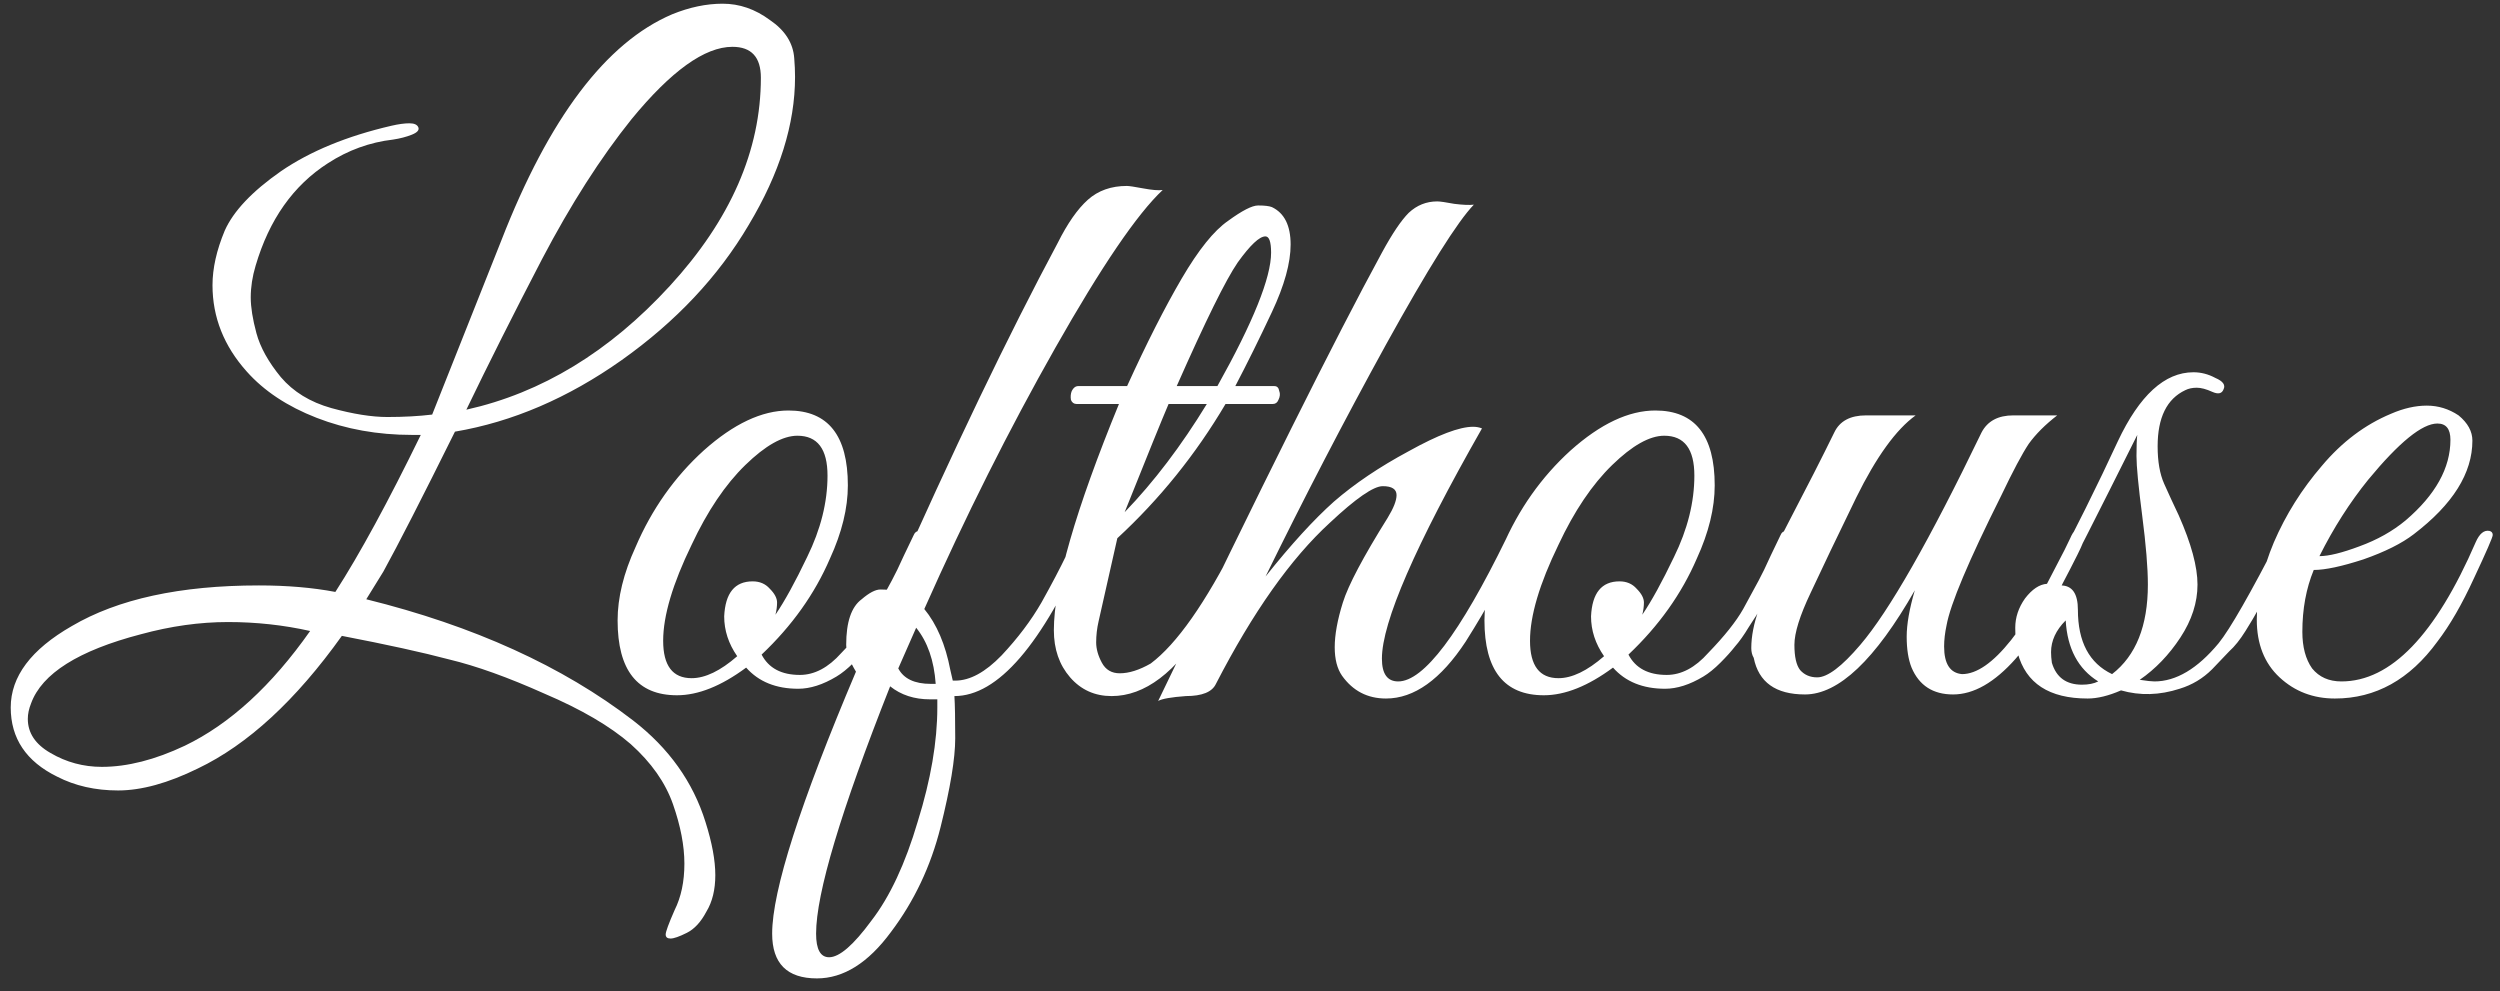 <svg width="169" height="67" viewBox="0 0 169 67" fill="none" xmlns="http://www.w3.org/2000/svg">
<rect x="0" y="0" width="169" height="67" fill="#333333" stroke="none"/>
<path d="M53.745 5.2C53.745 8.39 52.7 11.727 50.61 15.21C48.557 18.693 45.697 21.737 42.03 24.34C38.4 26.907 34.642 28.52 30.755 29.18C28.518 33.69 26.905 36.843 25.915 38.64L24.76 40.51C32.02 42.307 38.033 45.038 42.8 48.705C45.22 50.575 46.852 52.867 47.695 55.58C48.135 56.973 48.355 58.165 48.355 59.155C48.355 60.145 48.153 60.97 47.75 61.63C47.383 62.327 46.943 62.803 46.43 63.06C45.917 63.317 45.55 63.445 45.33 63.445C45.11 63.445 45 63.353 45 63.17C45 62.987 45.202 62.437 45.605 61.52C46.045 60.64 46.265 59.595 46.265 58.385C46.265 57.175 46.008 55.837 45.495 54.37C44.982 52.903 44.028 51.547 42.635 50.3C41.242 49.09 39.298 47.953 36.805 46.89C34.348 45.79 32.203 45.02 30.37 44.58C28.573 44.103 26.153 43.572 23.11 42.985C19.993 47.348 16.748 50.337 13.375 51.95C11.358 52.94 9.562 53.435 7.985 53.435C6.445 53.435 5.07 53.123 3.86 52.5C1.77 51.473 0.725 49.915 0.725 47.825C0.725 45.735 2.1 43.902 4.85 42.325C7.967 40.492 12.183 39.575 17.5 39.575C19.407 39.575 21.13 39.722 22.67 40.015C24.32 37.448 26.245 33.91 28.445 29.4C28.225 29.4 28.023 29.4 27.84 29.4C25.53 29.4 23.385 29.015 21.405 28.245C19.425 27.475 17.848 26.43 16.675 25.11C15.135 23.387 14.365 21.443 14.365 19.28C14.365 18.143 14.64 16.915 15.19 15.595C15.777 14.275 17.042 12.937 18.985 11.58C20.965 10.223 23.458 9.197 26.465 8.5C26.942 8.39 27.345 8.335 27.675 8.335C28.005 8.335 28.207 8.427 28.28 8.61C28.353 8.793 28.207 8.958 27.84 9.105C27.473 9.252 27.052 9.362 26.575 9.435C24.998 9.618 23.532 10.15 22.175 11.03C19.828 12.533 18.197 14.843 17.28 17.96C17.06 18.693 16.95 19.408 16.95 20.105C16.95 20.765 17.078 21.572 17.335 22.525C17.592 23.478 18.142 24.468 18.985 25.495C19.828 26.485 20.965 27.182 22.395 27.585C23.862 27.988 25.127 28.19 26.19 28.19C27.29 28.19 28.298 28.135 29.215 28.025L33.89 16.255C37.117 7.968 40.967 2.872 45.44 0.965C46.613 0.488 47.75 0.25 48.85 0.25C49.987 0.25 51.05 0.617 52.04 1.35C53.067 2.047 53.617 2.908 53.69 3.935C53.727 4.375 53.745 4.797 53.745 5.2ZM51.435 5.255C51.435 3.862 50.793 3.165 49.51 3.165C47.64 3.165 45.367 4.797 42.69 8.06C40.6 10.663 38.583 13.817 36.64 17.52C34.733 21.187 33.028 24.578 31.525 27.695C36.622 26.558 41.205 23.772 45.275 19.335C49.382 14.862 51.435 10.168 51.435 5.255ZM20.965 42.655C19.168 42.252 17.317 42.05 15.41 42.05C13.503 42.05 11.542 42.325 9.525 42.875C5.308 43.975 2.833 45.533 2.1 47.55C1.953 47.917 1.88 48.265 1.88 48.595C1.88 49.548 2.393 50.318 3.42 50.905C4.483 51.528 5.638 51.84 6.885 51.84C8.608 51.84 10.478 51.363 12.495 50.41C15.538 48.943 18.362 46.358 20.965 42.655ZM53.3 27.75C55.977 27.75 57.315 29.437 57.315 32.81C57.315 34.35 56.912 36 56.105 37.76C55.079 40.143 53.539 42.307 51.485 44.25C51.962 45.167 52.824 45.625 54.07 45.625C55.06 45.625 55.995 45.13 56.875 44.14C57.975 43.003 58.764 42.013 59.24 41.17C59.717 40.29 60.065 39.648 60.285 39.245C60.505 38.842 60.78 38.273 61.11 37.54C61.477 36.77 61.697 36.312 61.77 36.165C61.844 35.982 61.972 35.89 62.155 35.89C62.522 35.853 62.705 35.982 62.705 36.275C62.705 36.385 62.669 36.513 62.595 36.66L62.265 37.43C62.045 37.943 61.88 38.31 61.77 38.53C61.66 38.75 61.459 39.153 61.165 39.74C60.909 40.29 60.67 40.73 60.45 41.06C60.267 41.39 59.992 41.83 59.625 42.38C59.295 42.93 58.984 43.37 58.69 43.7C58.434 44.03 58.104 44.397 57.7 44.8C57.297 45.203 56.912 45.515 56.545 45.735C55.629 46.285 54.767 46.56 53.96 46.56C52.457 46.56 51.284 46.083 50.44 45.13C48.754 46.377 47.195 47 45.765 47C43.089 47 41.75 45.313 41.75 41.94C41.75 40.4 42.154 38.75 42.96 36.99C44.06 34.423 45.6 32.242 47.58 30.445C49.597 28.648 51.504 27.75 53.3 27.75ZM53.905 29.455C52.915 29.455 51.742 30.115 50.385 31.435C49.029 32.755 47.819 34.552 46.755 36.825C45.472 39.465 44.83 41.628 44.83 43.315C44.83 45.002 45.472 45.845 46.755 45.845C47.672 45.845 48.699 45.35 49.835 44.36C49.249 43.517 48.955 42.618 48.955 41.665C49.029 40.088 49.67 39.3 50.88 39.3C51.357 39.3 51.742 39.465 52.035 39.795C52.365 40.125 52.53 40.437 52.53 40.73C52.53 40.987 52.494 41.262 52.42 41.555C53.044 40.638 53.759 39.337 54.565 37.65C55.482 35.78 55.94 33.947 55.94 32.15C55.94 30.353 55.262 29.455 53.905 29.455ZM55.223 66.14C53.206 66.14 52.198 65.132 52.198 63.115C52.198 60.218 54.087 54.315 57.863 45.405C57.423 44.672 57.203 44.067 57.203 43.59C57.203 42.05 57.551 41.023 58.248 40.51C58.761 40.07 59.183 39.85 59.513 39.85C59.88 39.85 60.118 39.868 60.228 39.905C64.408 30.482 68.166 22.653 71.503 16.42C72.163 15.1 72.841 14.128 73.538 13.505C74.235 12.882 75.115 12.57 76.178 12.57C76.325 12.57 76.692 12.625 77.278 12.735C77.865 12.845 78.305 12.882 78.598 12.845C76.875 14.458 74.455 18.015 71.338 23.515C68.222 29.015 65.27 34.9 62.483 41.17C63.327 42.197 63.913 43.572 64.243 45.295L64.408 46.01C64.481 46.01 64.537 46.01 64.573 46.01C65.563 46.01 66.608 45.442 67.708 44.305C68.808 43.132 69.707 41.94 70.403 40.73C71.1 39.483 71.668 38.402 72.108 37.485C72.548 36.532 72.823 36.018 72.933 35.945C73.043 35.872 73.135 35.853 73.208 35.89C73.318 35.89 73.41 35.927 73.483 36C73.556 36.037 73.593 36.128 73.593 36.275C73.593 36.385 73.556 36.513 73.483 36.66C70.44 43.59 67.451 47.055 64.518 47.055C64.555 47.642 64.573 48.595 64.573 49.915C64.573 51.272 64.243 53.27 63.583 55.91C62.923 58.55 61.805 60.915 60.228 63.005C58.688 65.095 57.02 66.14 55.223 66.14ZM55.168 63.115C55.168 64.178 55.462 64.71 56.048 64.71C56.745 64.71 57.698 63.885 58.908 62.235C60.155 60.622 61.2 58.385 62.043 55.525C62.923 52.702 63.363 50.135 63.363 47.825C63.363 47.642 63.363 47.458 63.363 47.275C63.18 47.275 63.015 47.275 62.868 47.275C61.805 47.275 60.907 46.982 60.173 46.395C56.837 54.828 55.168 60.402 55.168 63.115ZM62.923 46.23H63.253C63.143 44.653 62.703 43.388 61.933 42.435L60.723 45.185C61.09 45.882 61.823 46.23 62.923 46.23ZM71.241 42.6C71.241 39.557 72.708 34.46 75.641 27.31H72.781C72.598 27.31 72.47 27.218 72.396 27.035C72.36 26.815 72.378 26.613 72.451 26.43C72.561 26.21 72.708 26.1 72.891 26.1H76.191C77.511 23.203 78.74 20.783 79.876 18.84C81.013 16.897 82.058 15.595 83.011 14.935C83.965 14.238 84.643 13.89 85.046 13.89C85.486 13.89 85.798 13.927 85.981 14C86.825 14.403 87.246 15.247 87.246 16.53C87.246 17.777 86.825 19.298 85.981 21.095C85.138 22.892 84.313 24.56 83.506 26.1H86.146C86.33 26.1 86.44 26.21 86.476 26.43C86.55 26.613 86.531 26.815 86.421 27.035C86.348 27.218 86.22 27.31 86.036 27.31H82.846C80.83 30.72 78.391 33.745 75.531 36.385L74.266 41.995C74.156 42.472 74.101 42.948 74.101 43.425C74.101 43.865 74.23 44.323 74.486 44.8C74.743 45.277 75.146 45.515 75.696 45.515C76.32 45.515 77.016 45.295 77.786 44.855C79.546 43.535 81.49 40.767 83.616 36.55C83.763 36.22 83.928 36.018 84.111 35.945C84.331 35.872 84.46 35.927 84.496 36.11C84.533 36.257 84.478 36.513 84.331 36.88C83.121 39.41 82.168 41.207 81.471 42.27C79.491 45.46 77.383 47.055 75.146 47.055C74.01 47.055 73.075 46.633 72.341 45.79C71.608 44.947 71.241 43.883 71.241 42.6ZM82.296 26.1C84.716 21.773 85.926 18.767 85.926 17.08C85.926 16.347 85.798 15.98 85.541 15.98C85.138 15.98 84.515 16.567 83.671 17.74C82.865 18.913 81.49 21.7 79.546 26.1H82.296ZM81.581 27.31H78.996C78.556 28.337 77.566 30.775 76.026 34.625C78.006 32.572 79.858 30.133 81.581 27.31ZM93.417 44.525C93.417 45.552 93.784 46.065 94.517 46.065C96.24 46.065 98.679 42.838 101.832 36.385C102.089 35.872 102.309 35.67 102.492 35.78C102.712 35.89 102.822 36.037 102.822 36.22C102.822 36.403 102.602 36.935 102.162 37.815C101.759 38.658 101.337 39.483 100.897 40.29C100.494 41.06 99.889 42.087 99.082 43.37C97.395 45.937 95.599 47.22 93.692 47.22C92.445 47.22 91.456 46.707 90.722 45.68C90.392 45.203 90.227 44.562 90.227 43.755C90.227 42.912 90.41 41.903 90.777 40.73C91.144 39.557 92.152 37.65 93.802 35.01C94.206 34.35 94.407 33.837 94.407 33.47C94.407 33.067 94.096 32.865 93.472 32.865C92.849 32.865 91.657 33.69 89.897 35.34C87.257 37.76 84.691 41.39 82.197 46.23C81.941 46.78 81.262 47.055 80.162 47.055C79.172 47.128 78.549 47.238 78.292 47.385C85.259 32.902 90.3 22.8 93.417 17.08C94.114 15.797 94.719 14.898 95.232 14.385C95.782 13.872 96.424 13.615 97.157 13.615C97.341 13.615 97.725 13.67 98.312 13.78C98.899 13.853 99.339 13.872 99.632 13.835C98.532 14.972 96.552 18.125 93.692 23.295C90.869 28.428 88.156 33.653 85.552 38.97C87.275 36.807 88.816 35.12 90.172 33.91C91.566 32.7 93.252 31.563 95.232 30.5C97.212 29.4 98.66 28.85 99.577 28.85C99.797 28.85 99.999 28.887 100.182 28.96C95.672 36.88 93.417 42.068 93.417 44.525ZM111.899 27.75C114.576 27.75 115.914 29.437 115.914 32.81C115.914 34.35 115.511 36 114.704 37.76C113.677 40.143 112.137 42.307 110.084 44.25C110.561 45.167 111.422 45.625 112.669 45.625C113.659 45.625 114.594 45.13 115.474 44.14C116.574 43.003 117.362 42.013 117.839 41.17C118.316 40.29 118.664 39.648 118.884 39.245C119.104 38.842 119.379 38.273 119.709 37.54C120.076 36.77 120.296 36.312 120.369 36.165C120.442 35.982 120.571 35.89 120.754 35.89C121.121 35.853 121.304 35.982 121.304 36.275C121.304 36.385 121.267 36.513 121.194 36.66L120.864 37.43C120.644 37.943 120.479 38.31 120.369 38.53C120.259 38.75 120.057 39.153 119.764 39.74C119.507 40.29 119.269 40.73 119.049 41.06C118.866 41.39 118.591 41.83 118.224 42.38C117.894 42.93 117.582 43.37 117.289 43.7C117.032 44.03 116.702 44.397 116.299 44.8C115.896 45.203 115.511 45.515 115.144 45.735C114.227 46.285 113.366 46.56 112.559 46.56C111.056 46.56 109.882 46.083 109.039 45.13C107.352 46.377 105.794 47 104.364 47C101.687 47 100.349 45.313 100.349 41.94C100.349 40.4 100.752 38.75 101.559 36.99C102.659 34.423 104.199 32.242 106.179 30.445C108.196 28.648 110.102 27.75 111.899 27.75ZM112.504 29.455C111.514 29.455 110.341 30.115 108.984 31.435C107.627 32.755 106.417 34.552 105.354 36.825C104.071 39.465 103.429 41.628 103.429 43.315C103.429 45.002 104.071 45.845 105.354 45.845C106.271 45.845 107.297 45.35 108.434 44.36C107.847 43.517 107.554 42.618 107.554 41.665C107.627 40.088 108.269 39.3 109.479 39.3C109.956 39.3 110.341 39.465 110.634 39.795C110.964 40.125 111.129 40.437 111.129 40.73C111.129 40.987 111.092 41.262 111.019 41.555C111.642 40.638 112.357 39.337 113.164 37.65C114.081 35.78 114.539 33.947 114.539 32.15C114.539 30.353 113.861 29.455 112.504 29.455ZM118.387 43.81C118.387 42.233 119.065 40.327 120.422 38.09C119.835 38.09 119.67 37.797 119.927 37.21L120.917 35.285C122.163 32.902 123.19 30.885 123.997 29.235C124.363 28.465 125.078 28.08 126.142 28.08H129.497C128.177 29.033 126.838 30.885 125.482 33.635C124.162 36.348 123.135 38.493 122.402 40.07C121.668 41.61 121.302 42.783 121.302 43.59C121.302 44.397 121.43 44.965 121.687 45.295C121.98 45.625 122.365 45.79 122.842 45.79C123.538 45.79 124.51 45.057 125.757 43.59C127.7 41.317 130.432 36.532 133.952 29.235C134.355 28.465 135.07 28.08 136.097 28.08H139.067C138.26 28.703 137.618 29.345 137.142 30.005C136.702 30.665 136.078 31.838 135.272 33.525C133.072 37.925 131.843 40.84 131.587 42.27C131.477 42.783 131.422 43.26 131.422 43.7C131.422 44.873 131.825 45.497 132.632 45.57C134.612 45.57 137.05 42.508 139.947 36.385C140.167 35.872 140.387 35.67 140.607 35.78C140.827 35.89 140.937 36.037 140.937 36.22C140.937 36.403 140.772 36.825 140.442 37.485C140.112 38.145 139.782 38.787 139.452 39.41C139.158 40.033 138.682 40.895 138.022 41.995C137.398 43.058 136.812 43.902 136.262 44.525C134.832 46.138 133.42 46.945 132.027 46.945C130.67 46.945 129.735 46.34 129.222 45.13C129.002 44.58 128.892 43.883 128.892 43.04C128.892 42.197 129.075 41.152 129.442 39.905C126.765 44.598 124.29 46.945 122.017 46.945C120.037 46.945 118.882 46.12 118.552 44.47C118.442 44.287 118.387 44.067 118.387 43.81ZM144.646 45.955C145.123 46.028 145.453 46.065 145.636 46.065C147.103 46.065 148.551 45.203 149.981 43.48C150.751 42.527 152.126 40.125 154.106 36.275C154.18 36.092 154.308 36 154.491 36C154.821 35.963 154.986 36.092 154.986 36.385C154.986 36.458 154.895 36.678 154.711 37.045C154.565 37.375 154.418 37.723 154.271 38.09C154.125 38.42 153.886 38.915 153.556 39.575C153.226 40.235 152.933 40.767 152.676 41.17C152.456 41.573 152.163 42.068 151.796 42.655C151.43 43.242 151.063 43.7 150.696 44.03L149.541 45.24C148.918 45.863 148.185 46.303 147.341 46.56C145.985 47 144.665 47.037 143.381 46.67C142.538 47.037 141.786 47.22 141.126 47.22C138.523 47.22 136.946 46.193 136.396 44.14C136.286 43.663 136.231 43.095 136.231 42.435C136.231 41.738 136.451 41.078 136.891 40.455C137.368 39.832 137.863 39.502 138.376 39.465C140.246 35.908 141.841 32.7 143.161 29.84C144.628 26.723 146.333 25.165 148.276 25.165C148.79 25.165 149.285 25.293 149.761 25.55C150.275 25.77 150.458 26.027 150.311 26.32C150.201 26.613 149.945 26.668 149.541 26.485C149.138 26.302 148.79 26.21 148.496 26.21C148.203 26.21 147.946 26.265 147.726 26.375C146.48 26.962 145.856 28.227 145.856 30.17C145.856 31.197 146.003 32.04 146.296 32.7C146.59 33.36 146.92 34.075 147.286 34.845C148.13 36.752 148.551 38.31 148.551 39.52C148.551 40.73 148.166 41.922 147.396 43.095C146.626 44.268 145.71 45.222 144.646 45.955ZM142.776 45.57C144.39 44.323 145.196 42.307 145.196 39.52C145.196 38.383 145.068 36.825 144.811 34.845C144.555 32.865 144.426 31.527 144.426 30.83C144.426 30.133 144.445 29.657 144.481 29.4C141.695 34.973 139.971 38.365 139.311 39.575C140.081 39.575 140.466 40.125 140.466 41.225C140.466 43.388 141.236 44.837 142.776 45.57ZM138.651 44.085C138.651 44.305 138.67 44.543 138.706 44.8C139 45.79 139.678 46.285 140.741 46.285C141.181 46.285 141.548 46.212 141.841 46.065C140.485 45.222 139.751 43.847 139.641 41.94C138.981 42.6 138.651 43.315 138.651 44.085ZM156.409 38.53C155.895 39.777 155.639 41.17 155.639 42.71C155.639 43.737 155.859 44.562 156.299 45.185C156.775 45.772 157.435 46.065 158.279 46.065C161.615 46.065 164.64 42.93 167.354 36.66C167.61 36.073 167.922 35.817 168.289 35.89C168.435 35.927 168.509 36.018 168.509 36.165C168.509 36.312 168.087 37.283 167.244 39.08C166.437 40.84 165.612 42.27 164.769 43.37C162.899 45.937 160.589 47.22 157.839 47.22C156.372 47.22 155.125 46.743 154.099 45.79C153.072 44.837 152.559 43.535 152.559 41.885C152.559 40.235 152.944 38.493 153.714 36.66C154.52 34.79 155.602 33.067 156.959 31.49C158.315 29.877 159.874 28.703 161.634 27.97C162.477 27.603 163.284 27.42 164.054 27.42C164.824 27.42 165.539 27.64 166.199 28.08C166.822 28.593 167.134 29.162 167.134 29.785C167.134 31.985 165.814 34.093 163.174 36.11C162.367 36.733 161.23 37.302 159.764 37.815C158.297 38.292 157.179 38.53 156.409 38.53ZM165.649 29.73C165.649 28.997 165.355 28.63 164.769 28.63C163.742 28.63 162.184 29.895 160.094 32.425C158.847 33.965 157.747 35.688 156.794 37.595C157.417 37.595 158.315 37.375 159.489 36.935C160.699 36.495 161.744 35.908 162.624 35.175C164.64 33.452 165.649 31.637 165.649 29.73Z" fill="white"/>
</svg>
